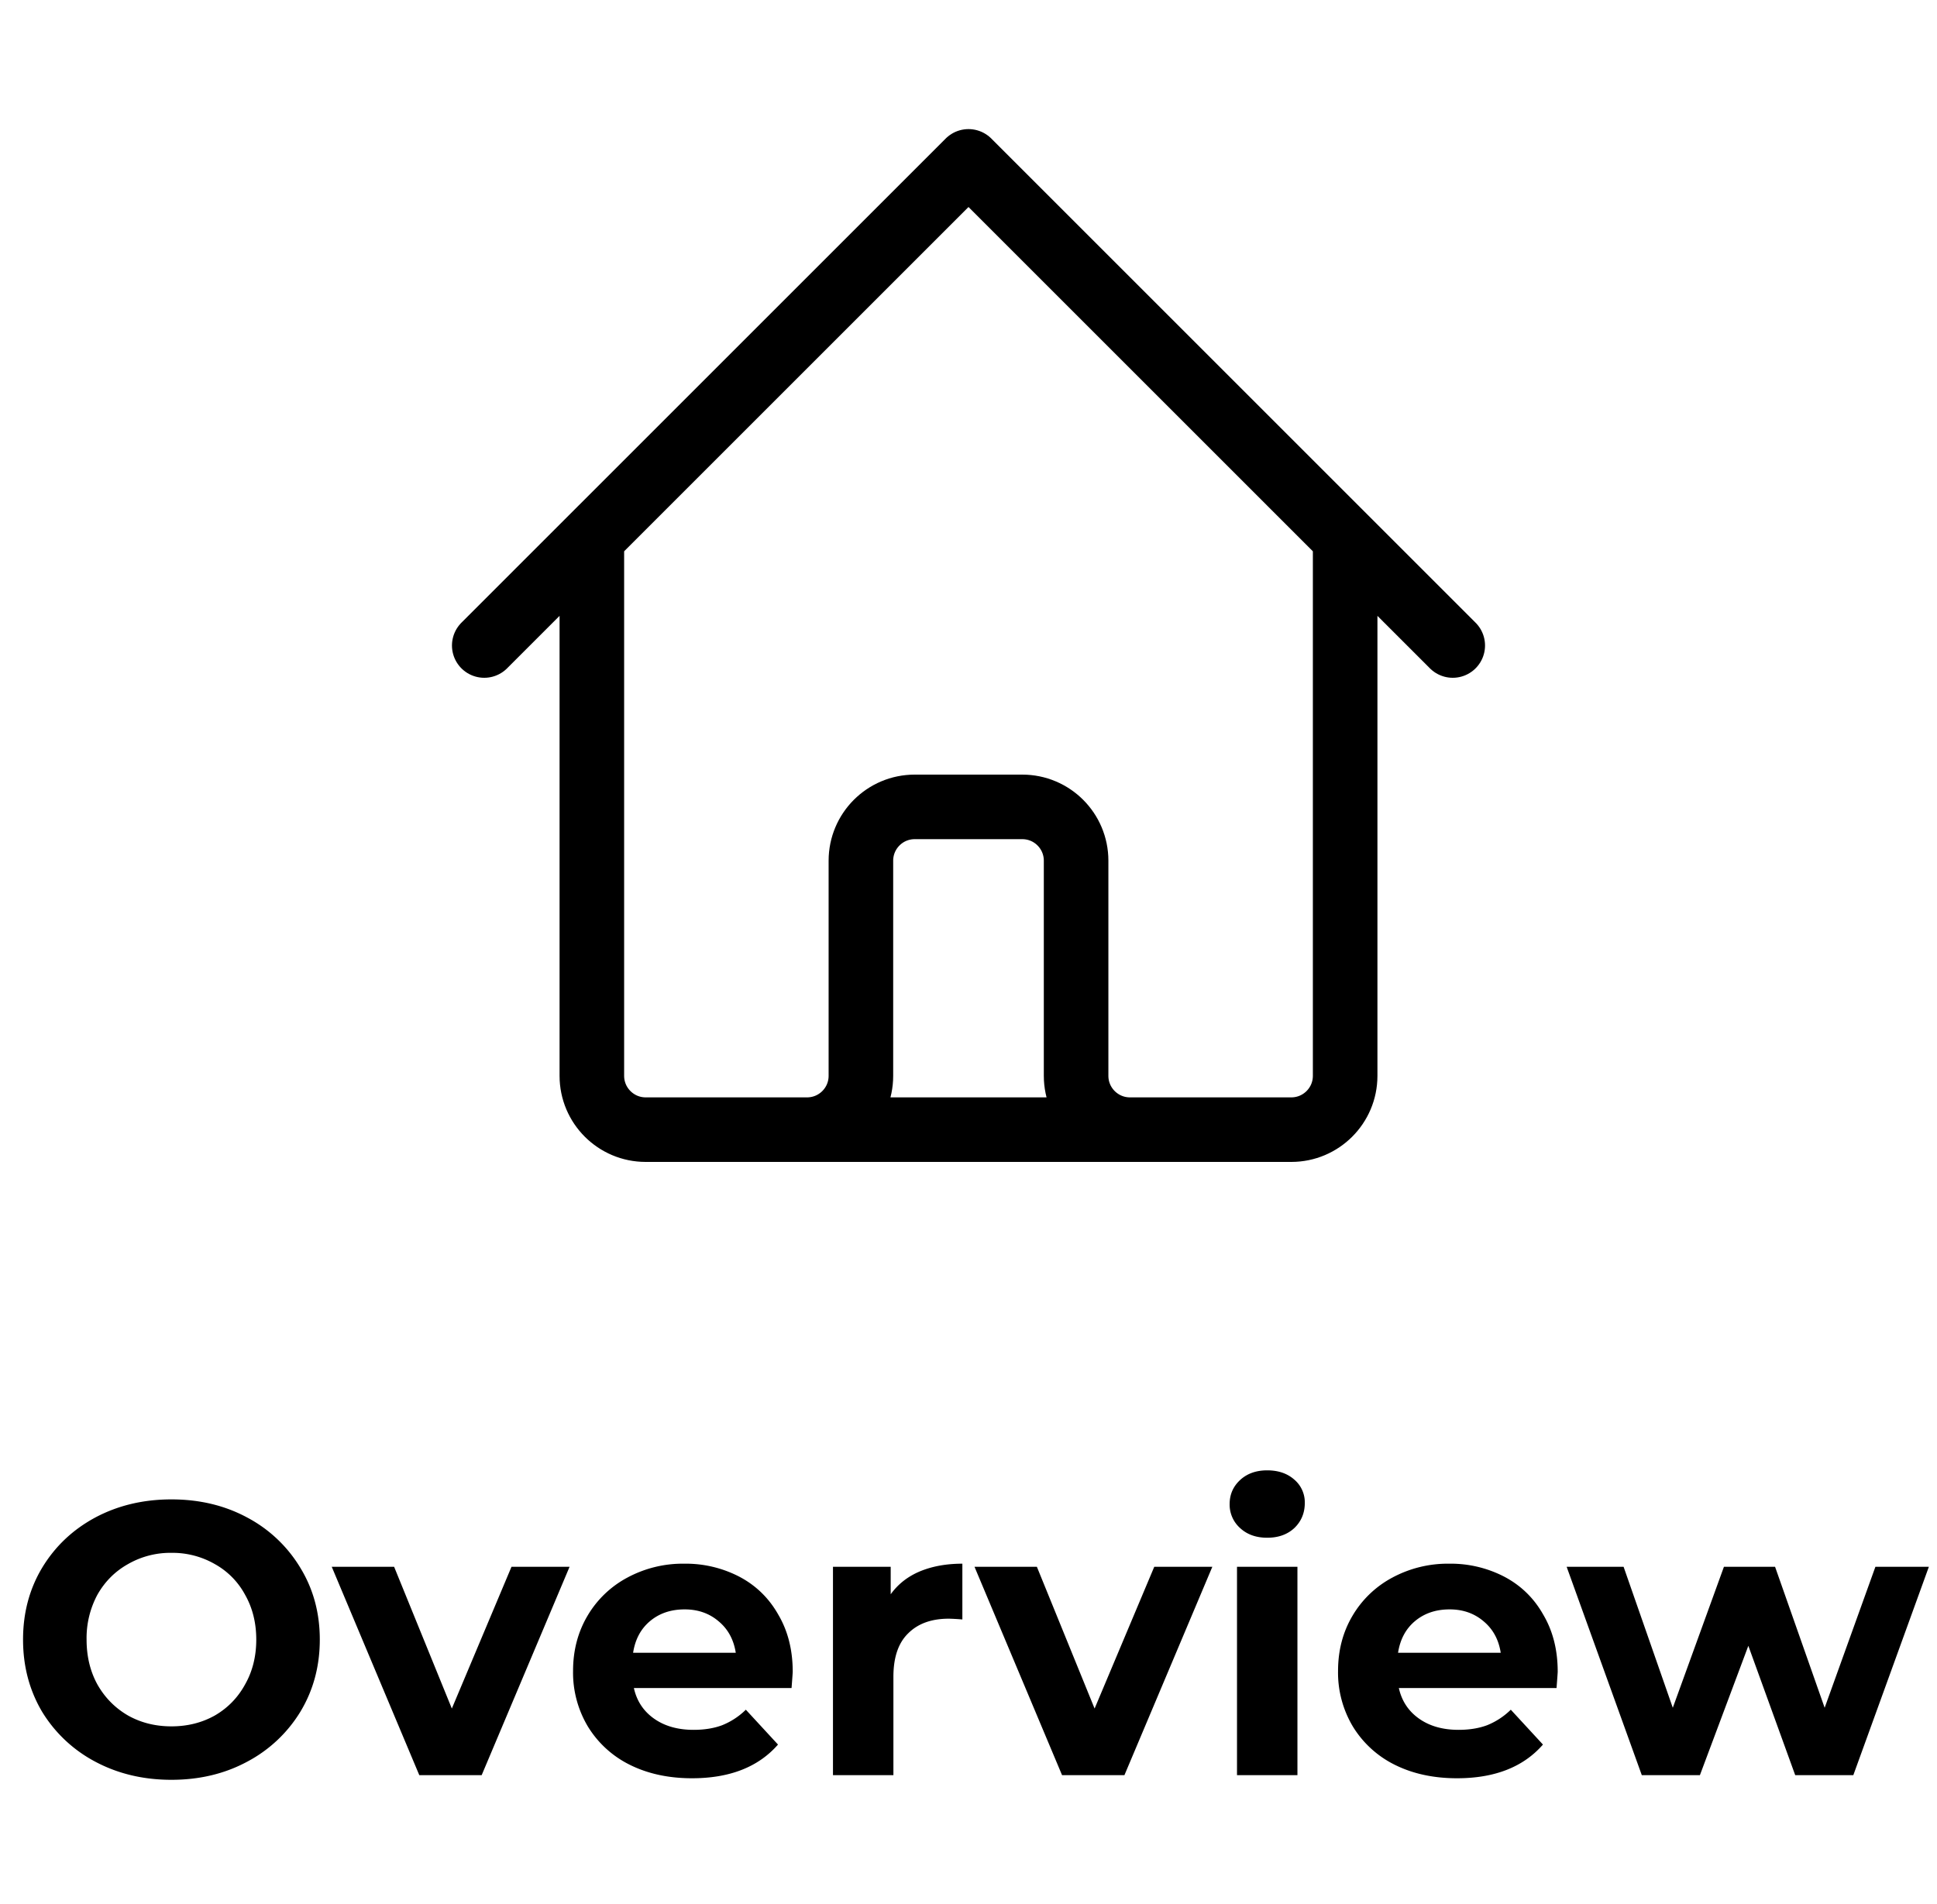 <svg width="60" height="59" viewBox="0 0 60 59" fill="none" xmlns="http://www.w3.org/2000/svg">
  <path d="M10 0h40v40H10z" />
  <path d="m15 20 3.333-3.333m0 0L30 5l11.667 11.667m-23.334 0v16.666c0 .92.747 1.667 1.667 1.667h5m16.667-18.333L45 20m-3.333-3.333v16.666c0 .92-.747 1.667-1.667 1.667h-5m-10 0c.92 0 1.667-.746 1.667-1.667v-6.666c0-.92.746-1.667 1.666-1.667h3.334c.92 0 1.666.746 1.666 1.667v6.666c0 .92.747 1.667 1.667 1.667m-10 0h10" stroke="currentColor" stroke-width="2" stroke-linecap="round" stroke-linejoin="round" />
  <path d="M5.31 55.144c-.872 0-1.66-.188-2.364-.564a4.255 4.255 0 0 1-1.644-1.548C.91 52.368.714 51.624.714 50.8c0-.824.196-1.564.588-2.22.4-.664.948-1.184 1.644-1.56.704-.376 1.492-.564 2.364-.564.872 0 1.656.188 2.352.564a4.226 4.226 0 0 1 1.644 1.56c.4.656.6 1.396.6 2.22 0 .824-.2 1.568-.6 2.232a4.255 4.255 0 0 1-1.644 1.548c-.696.376-1.48.564-2.352.564Zm0-1.656c.496 0 .944-.112 1.344-.336.4-.232.712-.552.936-.96.232-.408.348-.872.348-1.392 0-.52-.116-.984-.348-1.392a2.372 2.372 0 0 0-.936-.948 2.63 2.63 0 0 0-1.344-.348 2.63 2.63 0 0 0-1.344.348c-.4.224-.716.54-.948.948a2.844 2.844 0 0 0-.336 1.392c0 .52.112.984.336 1.392.232.408.548.728.948.96.4.224.848.336 1.344.336Zm12.333-4.944L14.92 55h-1.932l-2.712-6.456h1.932l1.788 4.392 1.848-4.392h1.8Zm6.912 3.252c0 .024-.012.192-.036.504h-4.884c.088.4.296.716.624.948.328.232.736.348 1.224.348.336 0 .632-.048.888-.144a2.23 2.23 0 0 0 .732-.48l.996 1.08c-.608.696-1.496 1.044-2.664 1.044-.728 0-1.372-.14-1.932-.42a3.163 3.163 0 0 1-1.296-1.188 3.257 3.257 0 0 1-.456-1.716c0-.632.148-1.2.444-1.704a3.15 3.15 0 0 1 1.236-1.188 3.623 3.623 0 0 1 1.764-.432 3.6 3.6 0 0 1 1.716.408c.512.272.912.664 1.2 1.176.296.504.444 1.092.444 1.764Zm-3.348-1.932c-.424 0-.78.12-1.068.36-.288.24-.464.568-.528.984h3.18c-.064-.408-.24-.732-.528-.972-.288-.248-.64-.372-1.056-.372Zm6.383-.468c.224-.312.523-.548.9-.708.384-.16.824-.24 1.32-.24v1.728a6.756 6.756 0 0 0-.42-.024c-.537 0-.957.152-1.26.456-.304.296-.456.744-.456 1.344V55h-1.872v-6.456h1.788v.852Zm9.963-.852L34.83 55h-1.932l-2.712-6.456h1.932l1.788 4.392 1.848-4.392h1.8Zm.764 0h1.872V55h-1.872v-6.456Zm.936-.9c-.344 0-.624-.1-.84-.3a.973.973 0 0 1-.324-.744c0-.296.108-.544.324-.744.216-.2.496-.3.84-.3s.624.096.84.288a.923.923 0 0 1 .324.72c0 .312-.108.572-.324.78-.216.2-.496.3-.84.3Zm8.998 4.152c0 .024-.012.192-.036.504H43.33c.089.4.297.716.625.948.328.232.736.348 1.224.348.335 0 .631-.048.887-.144a2.23 2.23 0 0 0 .732-.48l.996 1.08c-.607.696-1.495 1.044-2.663 1.044-.728 0-1.373-.14-1.932-.42a3.163 3.163 0 0 1-1.296-1.188 3.257 3.257 0 0 1-.456-1.716c0-.632.147-1.2.444-1.704a3.15 3.15 0 0 1 1.236-1.188 3.623 3.623 0 0 1 1.764-.432 3.6 3.6 0 0 1 1.715.408c.512.272.913.664 1.2 1.176.297.504.445 1.092.445 1.764Zm-3.348-1.932c-.425 0-.78.12-1.069.36-.288.24-.464.568-.528.984h3.18c-.063-.408-.24-.732-.527-.972-.289-.248-.64-.372-1.056-.372Zm14.845-1.32L57.408 55h-1.8l-1.452-4.008-1.5 4.008h-1.8l-2.328-6.456h1.764l1.524 4.368 1.584-4.368h1.584l1.536 4.368 1.572-4.368h1.656Z" fill="currentColor" />
</svg>
